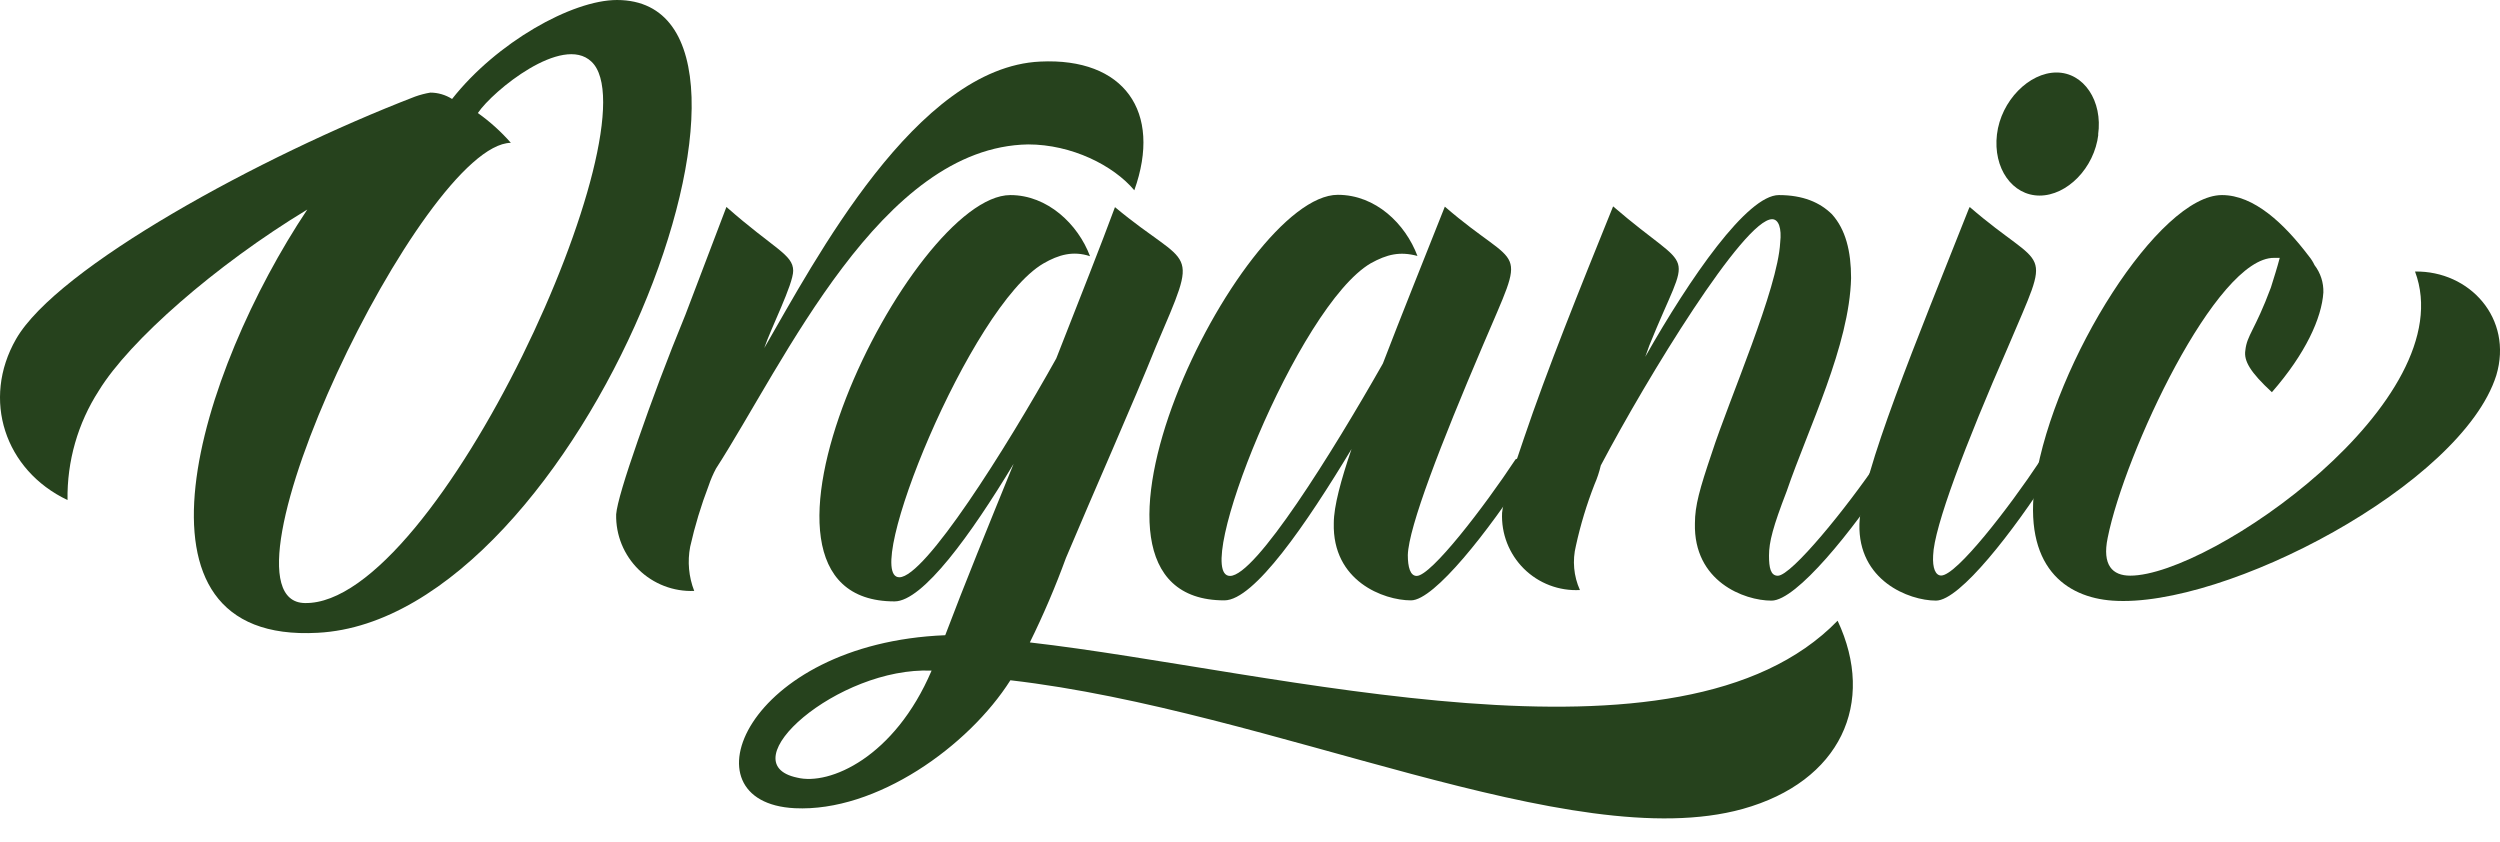 <svg width="95" height="32" viewBox="0 0 95 32" fill="none" xmlns="http://www.w3.org/2000/svg">
<path d="M12.074 24.046C4.314 24.475 7.581 14.103 11.677 7.963C8.192 10.073 4.918 12.947 3.757 14.843C2.957 16.081 2.543 17.528 2.566 19.002C0.18 17.869 -0.705 15.18 0.609 12.886C2.168 10.165 9.872 5.946 15.772 3.671C15.961 3.603 16.156 3.552 16.354 3.519C16.646 3.52 16.932 3.604 17.179 3.761C18.862 1.62 21.735 0 23.447 0C31.03 0.015 22.101 23.527 12.074 24.046ZM22.47 2.338C21.369 1.3 18.738 3.439 18.158 4.295C18.619 4.622 19.04 5.002 19.412 5.427C16.049 5.488 7.772 22.853 11.584 22.916C16.628 23.013 24.946 4.632 22.47 2.338Z" fill="#26421D"/>
<path d="M43.104 7.231C42.309 6.283 40.721 5.488 39.069 5.488C33.475 5.58 29.806 13.774 27.206 17.809C27.097 18.015 27.004 18.23 26.93 18.451C26.64 19.208 26.405 19.984 26.227 20.774C26.119 21.338 26.172 21.92 26.38 22.455C25.991 22.471 25.602 22.407 25.239 22.267C24.876 22.127 24.545 21.915 24.267 21.642C23.989 21.369 23.77 21.042 23.623 20.682C23.476 20.321 23.405 19.934 23.414 19.545C23.445 19.147 23.751 18.139 24.241 16.732C24.76 15.233 25.342 13.674 26.045 11.962L27.604 7.864C29.408 9.455 30.141 9.668 30.141 10.289C30.141 10.81 29.285 12.491 29.042 13.226C30.968 9.894 34.818 2.556 39.528 2.34C42.707 2.185 44.174 4.234 43.104 7.231Z" fill="#26421D"/>
<path d="M66.219 30.741C59.705 32.545 48.424 27.011 38.395 25.85C36.806 28.357 33.302 30.865 30.201 30.712C25.889 30.498 28.336 24.443 35.919 24.138C36.622 22.273 37.57 19.95 38.518 17.625C36.899 20.316 35.063 22.853 33.993 22.853C26.99 22.853 34.605 7.413 38.395 7.413C39.801 7.413 40.963 8.514 41.421 9.736C40.781 9.523 40.23 9.676 39.648 10.013C36.867 11.633 32.708 21.936 34.175 21.936C35.145 21.936 38.211 17.074 40.138 13.621C41.026 11.358 41.85 9.278 42.369 7.871C45.279 10.296 45.611 9.217 43.928 13.163C43.043 15.362 41.574 18.665 40.505 21.204C40.106 22.297 39.648 23.368 39.134 24.412C48.49 25.484 63.837 29.764 69.829 23.587C71.294 26.706 69.948 29.703 66.219 30.741ZM35.4 25.484C31.852 25.331 27.664 29 30.293 29.55C31.518 29.856 33.993 28.784 35.4 25.484Z" fill="#26421D"/>
<path d="M58.022 17.92C56.584 20.154 54.506 22.814 53.618 22.814C52.581 22.814 50.624 22.086 50.684 19.877C50.684 19.237 50.961 18.228 51.358 17.064C49.644 19.909 47.658 22.814 46.526 22.814C39.556 22.814 47.108 7.403 50.837 7.403C52.275 7.403 53.405 8.504 53.863 9.726C53.192 9.545 52.702 9.666 52.091 10.003C49.309 11.623 45.243 21.885 46.741 21.885C47.711 21.885 50.621 17.21 52.549 13.815C53.252 11.982 54.079 9.935 54.904 7.852C57.838 10.391 58.056 9.106 56.342 13.143C54.751 16.873 53.529 20.02 53.497 21.092C53.497 21.55 53.589 21.885 53.834 21.885C54.385 21.885 56.402 19.256 57.593 17.452C57.657 17.424 57.729 17.416 57.797 17.43C57.866 17.444 57.929 17.48 57.976 17.532C58.024 17.583 58.054 17.649 58.062 17.718C58.07 17.788 58.056 17.859 58.022 17.92Z" fill="#26421D"/>
<path d="M71.842 17.962C70.404 20.163 68.263 22.824 67.317 22.824C66.277 22.824 64.351 22.096 64.407 19.887C64.407 19.215 64.589 18.573 65.047 17.22C65.721 15.139 67.555 10.98 67.647 9.217C67.71 8.667 67.586 8.33 67.341 8.33C66.272 8.33 62.603 14.324 60.83 17.688C60.772 17.937 60.691 18.18 60.588 18.415C60.293 19.17 60.058 19.947 59.885 20.738C59.746 21.3 59.799 21.893 60.037 22.421C59.646 22.442 59.254 22.381 58.887 22.241C58.52 22.102 58.187 21.887 57.908 21.611C57.63 21.335 57.412 21.003 57.269 20.638C57.126 20.273 57.062 19.881 57.079 19.489C57.108 19.092 57.416 18.083 57.903 16.676C58.791 14.048 60.013 11.021 61.298 7.842C64.451 10.563 64.264 9.188 62.673 13.131C62.613 13.284 62.581 13.408 62.52 13.558C64.233 10.532 66.4 7.413 67.596 7.413C68.513 7.413 69.155 7.69 69.614 8.141C70.135 8.72 70.341 9.547 70.341 10.566C70.28 13.133 68.721 16.252 67.894 18.667C67.375 20.013 67.222 20.593 67.222 21.114C67.222 21.572 67.283 21.878 67.557 21.878C68.079 21.878 70.188 19.278 71.379 17.513C71.658 17.351 71.903 17.625 71.842 17.962Z" fill="#26421D"/>
<path d="M77.933 17.961C76.527 20.163 74.478 22.823 73.568 22.823C72.531 22.823 70.603 22.057 70.658 19.913C70.722 18.017 72.841 12.913 74.817 7.929L74.849 7.866C77.783 10.405 78.001 9.183 76.304 13.187C74.684 16.887 73.491 20.035 73.459 21.107C73.43 21.592 73.551 21.87 73.765 21.87C74.347 21.87 76.335 19.302 77.526 17.506C77.802 17.35 78.047 17.624 77.933 17.961ZM79.737 5.109C79.585 6.392 78.544 7.432 77.506 7.432C76.469 7.432 75.731 6.392 75.884 5.109C76.037 3.826 77.109 2.755 78.147 2.755C79.184 2.755 79.912 3.836 79.728 5.121L79.737 5.109Z" fill="#26421D"/>
<path d="M94.86 14.261C93.546 18.42 84.527 23.129 80.276 22.824C78.504 22.7 76.852 21.538 77.342 18.267C78.07 13.711 82.052 7.413 84.435 7.413C85.648 7.413 86.79 8.485 87.738 9.736C87.823 9.839 87.895 9.952 87.951 10.073C88.18 10.371 88.299 10.738 88.288 11.114C88.225 12.084 87.614 13.437 86.332 14.904C85.505 14.14 85.26 13.711 85.323 13.315C85.383 12.733 85.689 12.549 86.293 10.929C86.416 10.532 86.535 10.165 86.63 9.799H86.421C84.219 9.768 80.732 17.229 80.092 20.437C79.876 21.478 80.274 21.875 80.948 21.875C84.006 21.875 93.604 15.209 91.771 10.318C93.851 10.287 95.503 12.101 94.86 14.261Z" fill="#26421D"/>
</svg>
